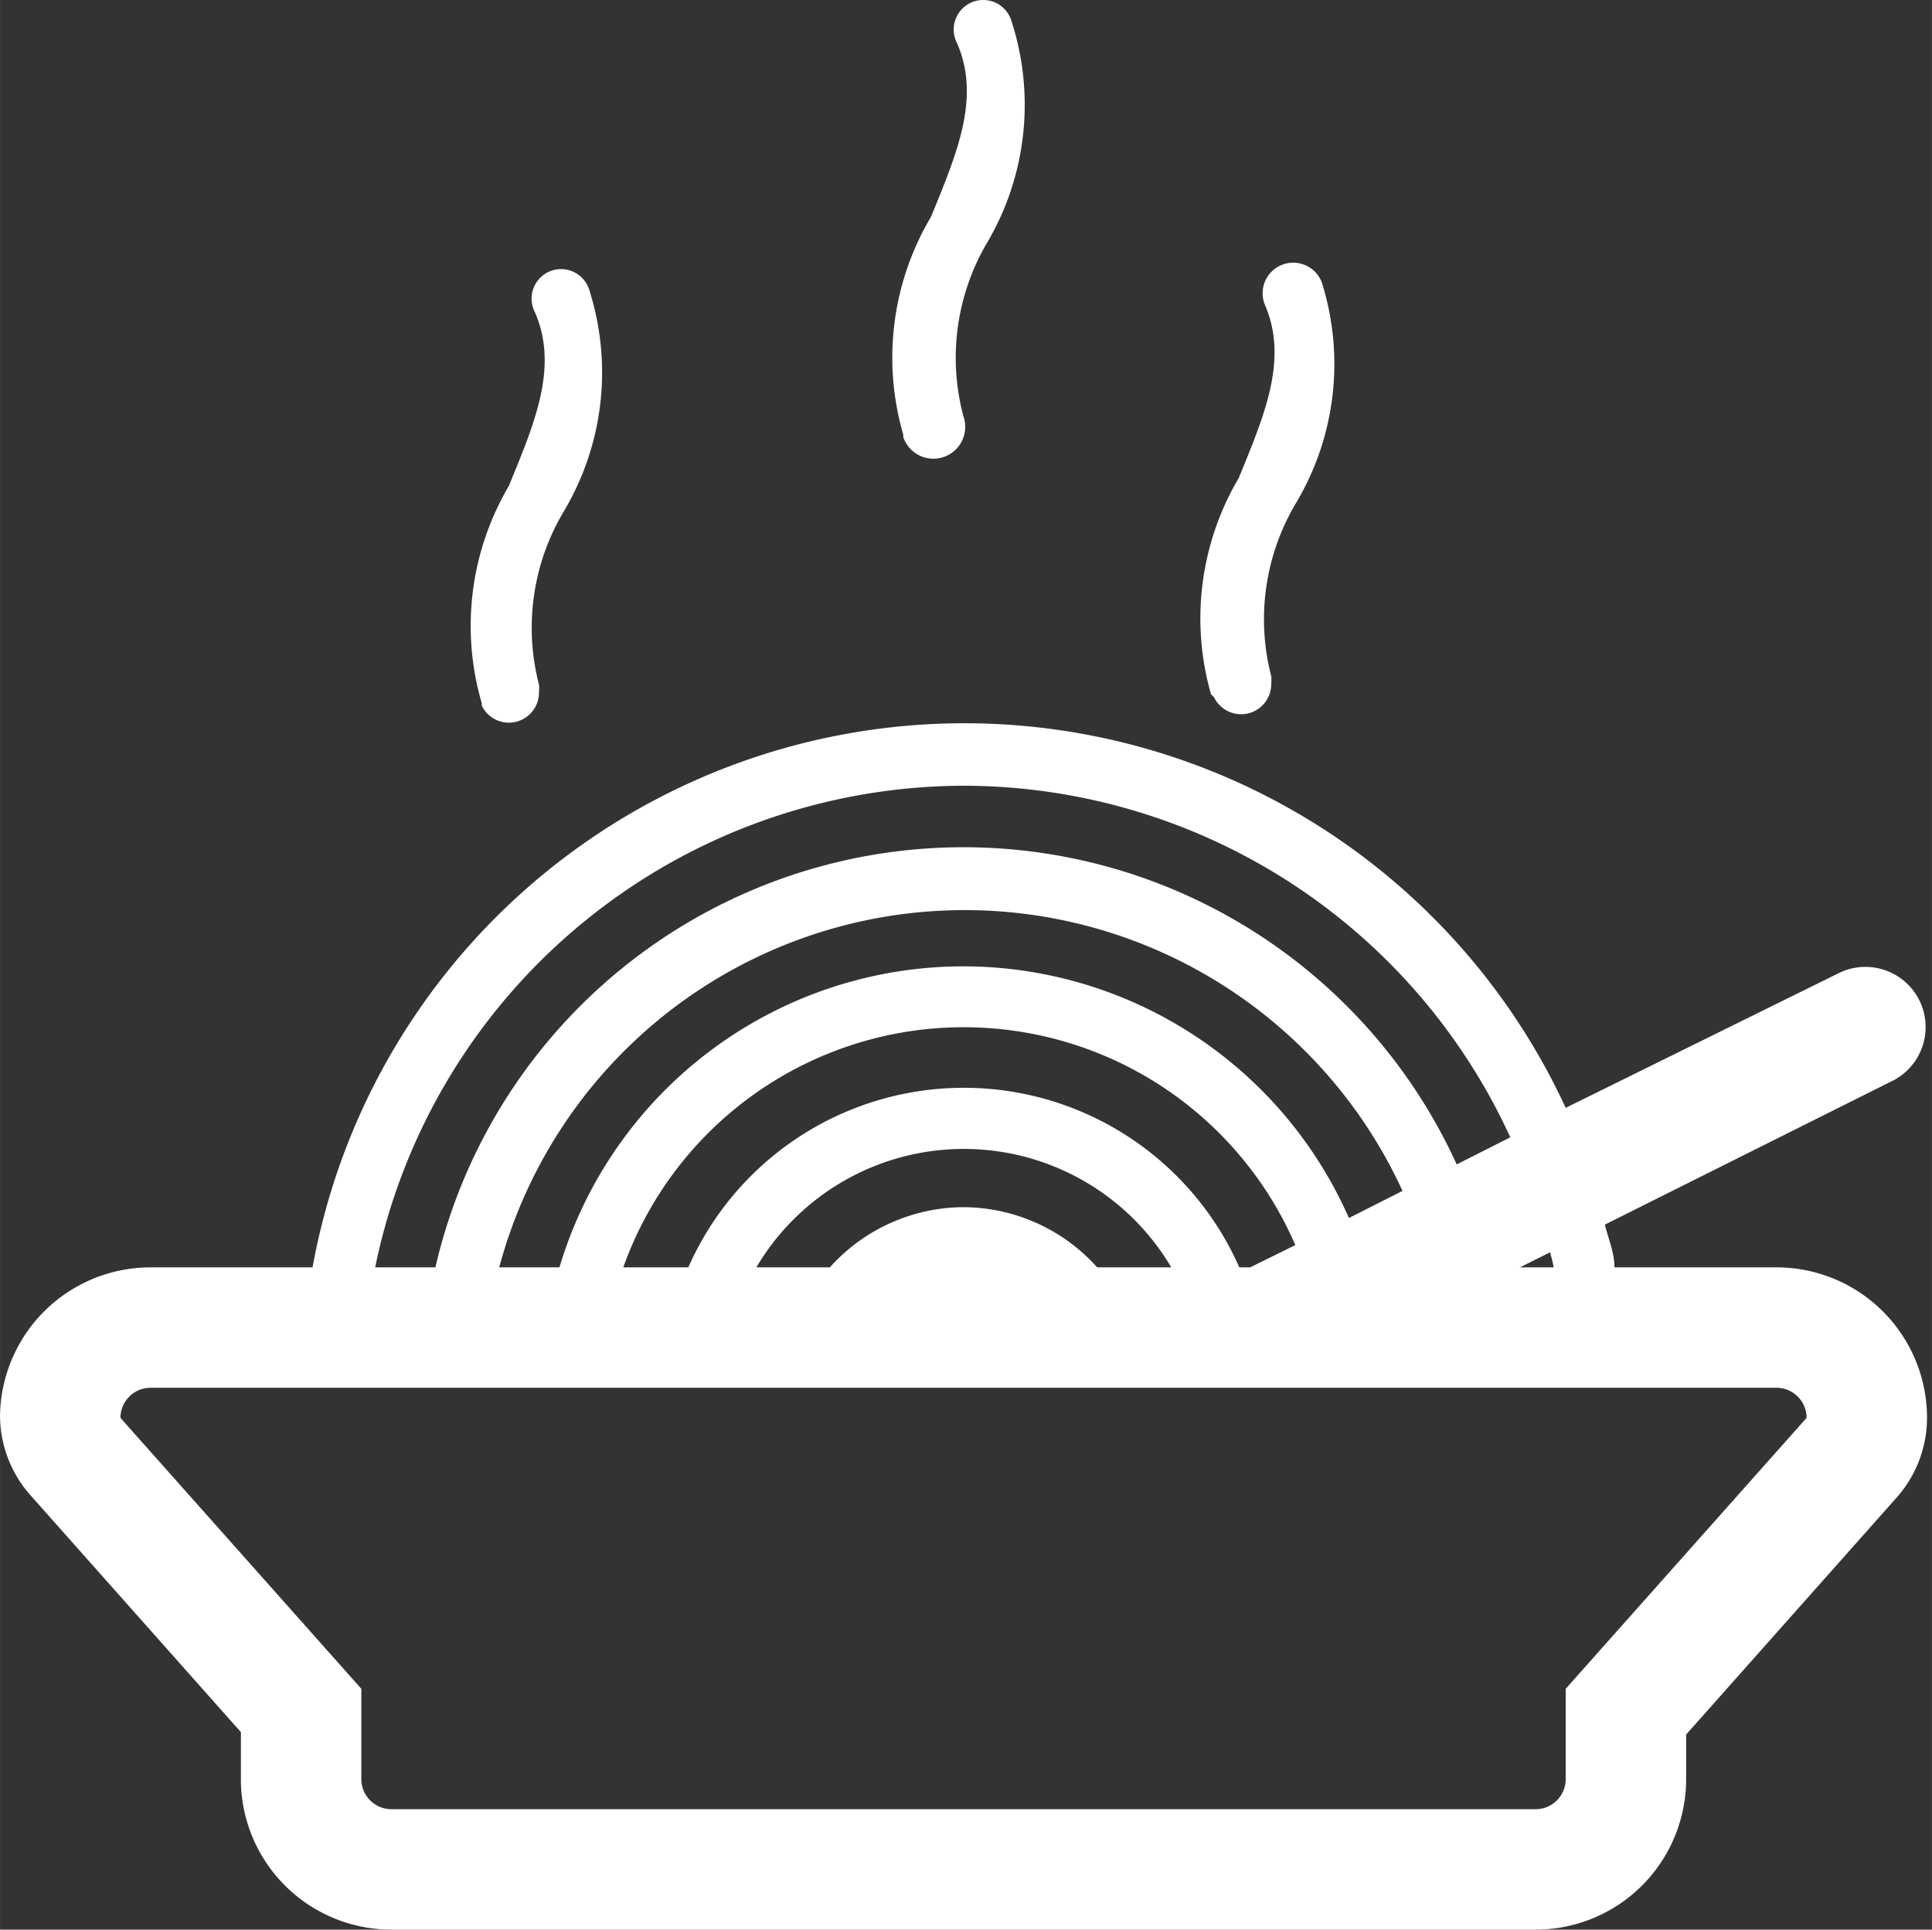 <?xml version="1.0" standalone="no"?><!DOCTYPE svg PUBLIC "-//W3C//DTD SVG 1.1//EN" "http://www.w3.org/Graphics/SVG/1.1/DTD/svg11.dtd"><svg class="icon" width="200px" height="199.80px" viewBox="0 0 1025 1024" version="1.1" xmlns="http://www.w3.org/2000/svg"><rect x="0" y="0" width="1025" height="1024" fill="#333333" stroke="none"/><path fill="#ffffff" d="M942.492 672.562h-85.942c0-7.668-3.195-15.016-5.112-22.684l153.355-76.677a31.949 31.949 0 0 0-28.434-57.188L830.671 587.898A351.438 351.438 0 0 0 165.815 672.562H79.872A79.872 79.872 0 0 0 0 751.157a63.898 63.898 0 0 0 16.294 42.492L127.795 919.208v23.642A79.872 79.872 0 0 0 207.668 1024h607.029a79.872 79.872 0 0 0 79.872-79.872v-23.642l111.502-125.559a63.898 63.898 0 0 0 16.294-43.77A79.872 79.872 0 0 0 942.492 672.562z m-118.211 0h-17.891l15.974-7.987c0.319 1.278 1.278 4.153 1.917 7.987zM511.182 416.971a319.489 319.489 0 0 1 290.096 186.581l-28.434 14.377A287.54 287.54 0 0 0 230.99 672.562h-31.949A319.489 319.489 0 0 1 511.182 416.971z m146.326 255.591a159.744 159.744 0 0 0-292.332 0h-34.505a191.693 191.693 0 0 1 356.549-11.821l-23.962 11.821zM511.182 640.614a95.847 95.847 0 0 0-70.926 31.949h-38.978a127.795 127.795 0 0 1 220.128 0h-39.297A95.847 95.847 0 0 0 511.182 640.614z m0-127.795a223.642 223.642 0 0 0-214.377 159.744h-31.949a255.591 255.591 0 0 1 479.233-40.575l-28.434 14.377A223.642 223.642 0 0 0 511.182 512.818z m319.489 383.386v47.923a15.974 15.974 0 0 1-15.974 15.974h-607.029a15.974 15.974 0 0 1-15.974-15.974V896.205l-127.795-143.77a15.974 15.974 0 0 1 15.974-15.974h862.62a15.974 15.974 0 0 1 15.974 15.974zM255.591 374.479a15.974 15.974 0 0 0 30.351-7.348 16.294 16.294 0 0 0 0-3.834 120.447 120.447 0 0 1 13.419-92.332 144.089 144.089 0 0 0 13.419-116.613 15.655 15.655 0 1 0-29.073 11.182c12.78 29.073 0 58.786-13.738 92.332A146.326 146.326 0 0 0 255.591 373.201z"  /><path fill="#ffffff" d="M644.089 370.007a15.974 15.974 0 0 0 30.351-7.348 16.294 16.294 0 0 0 0-3.834 120.447 120.447 0 0 1 13.419-92.332 144.089 144.089 0 0 0 13.419-116.613A15.655 15.655 0 1 0 670.926 161.38c12.78 29.073 0 58.786-13.738 92.332a146.326 146.326 0 0 0-14.696 114.696zM479.233 231.987a15.974 15.974 0 0 0 31.949-10.863A120.447 120.447 0 0 1 523.323 129.432 144.089 144.089 0 0 0 536.741 11.54a15.655 15.655 0 1 0-29.073 11.182c12.78 29.073 0 58.786-13.738 92.332A146.326 146.326 0 0 0 479.233 230.71z"  /></svg>